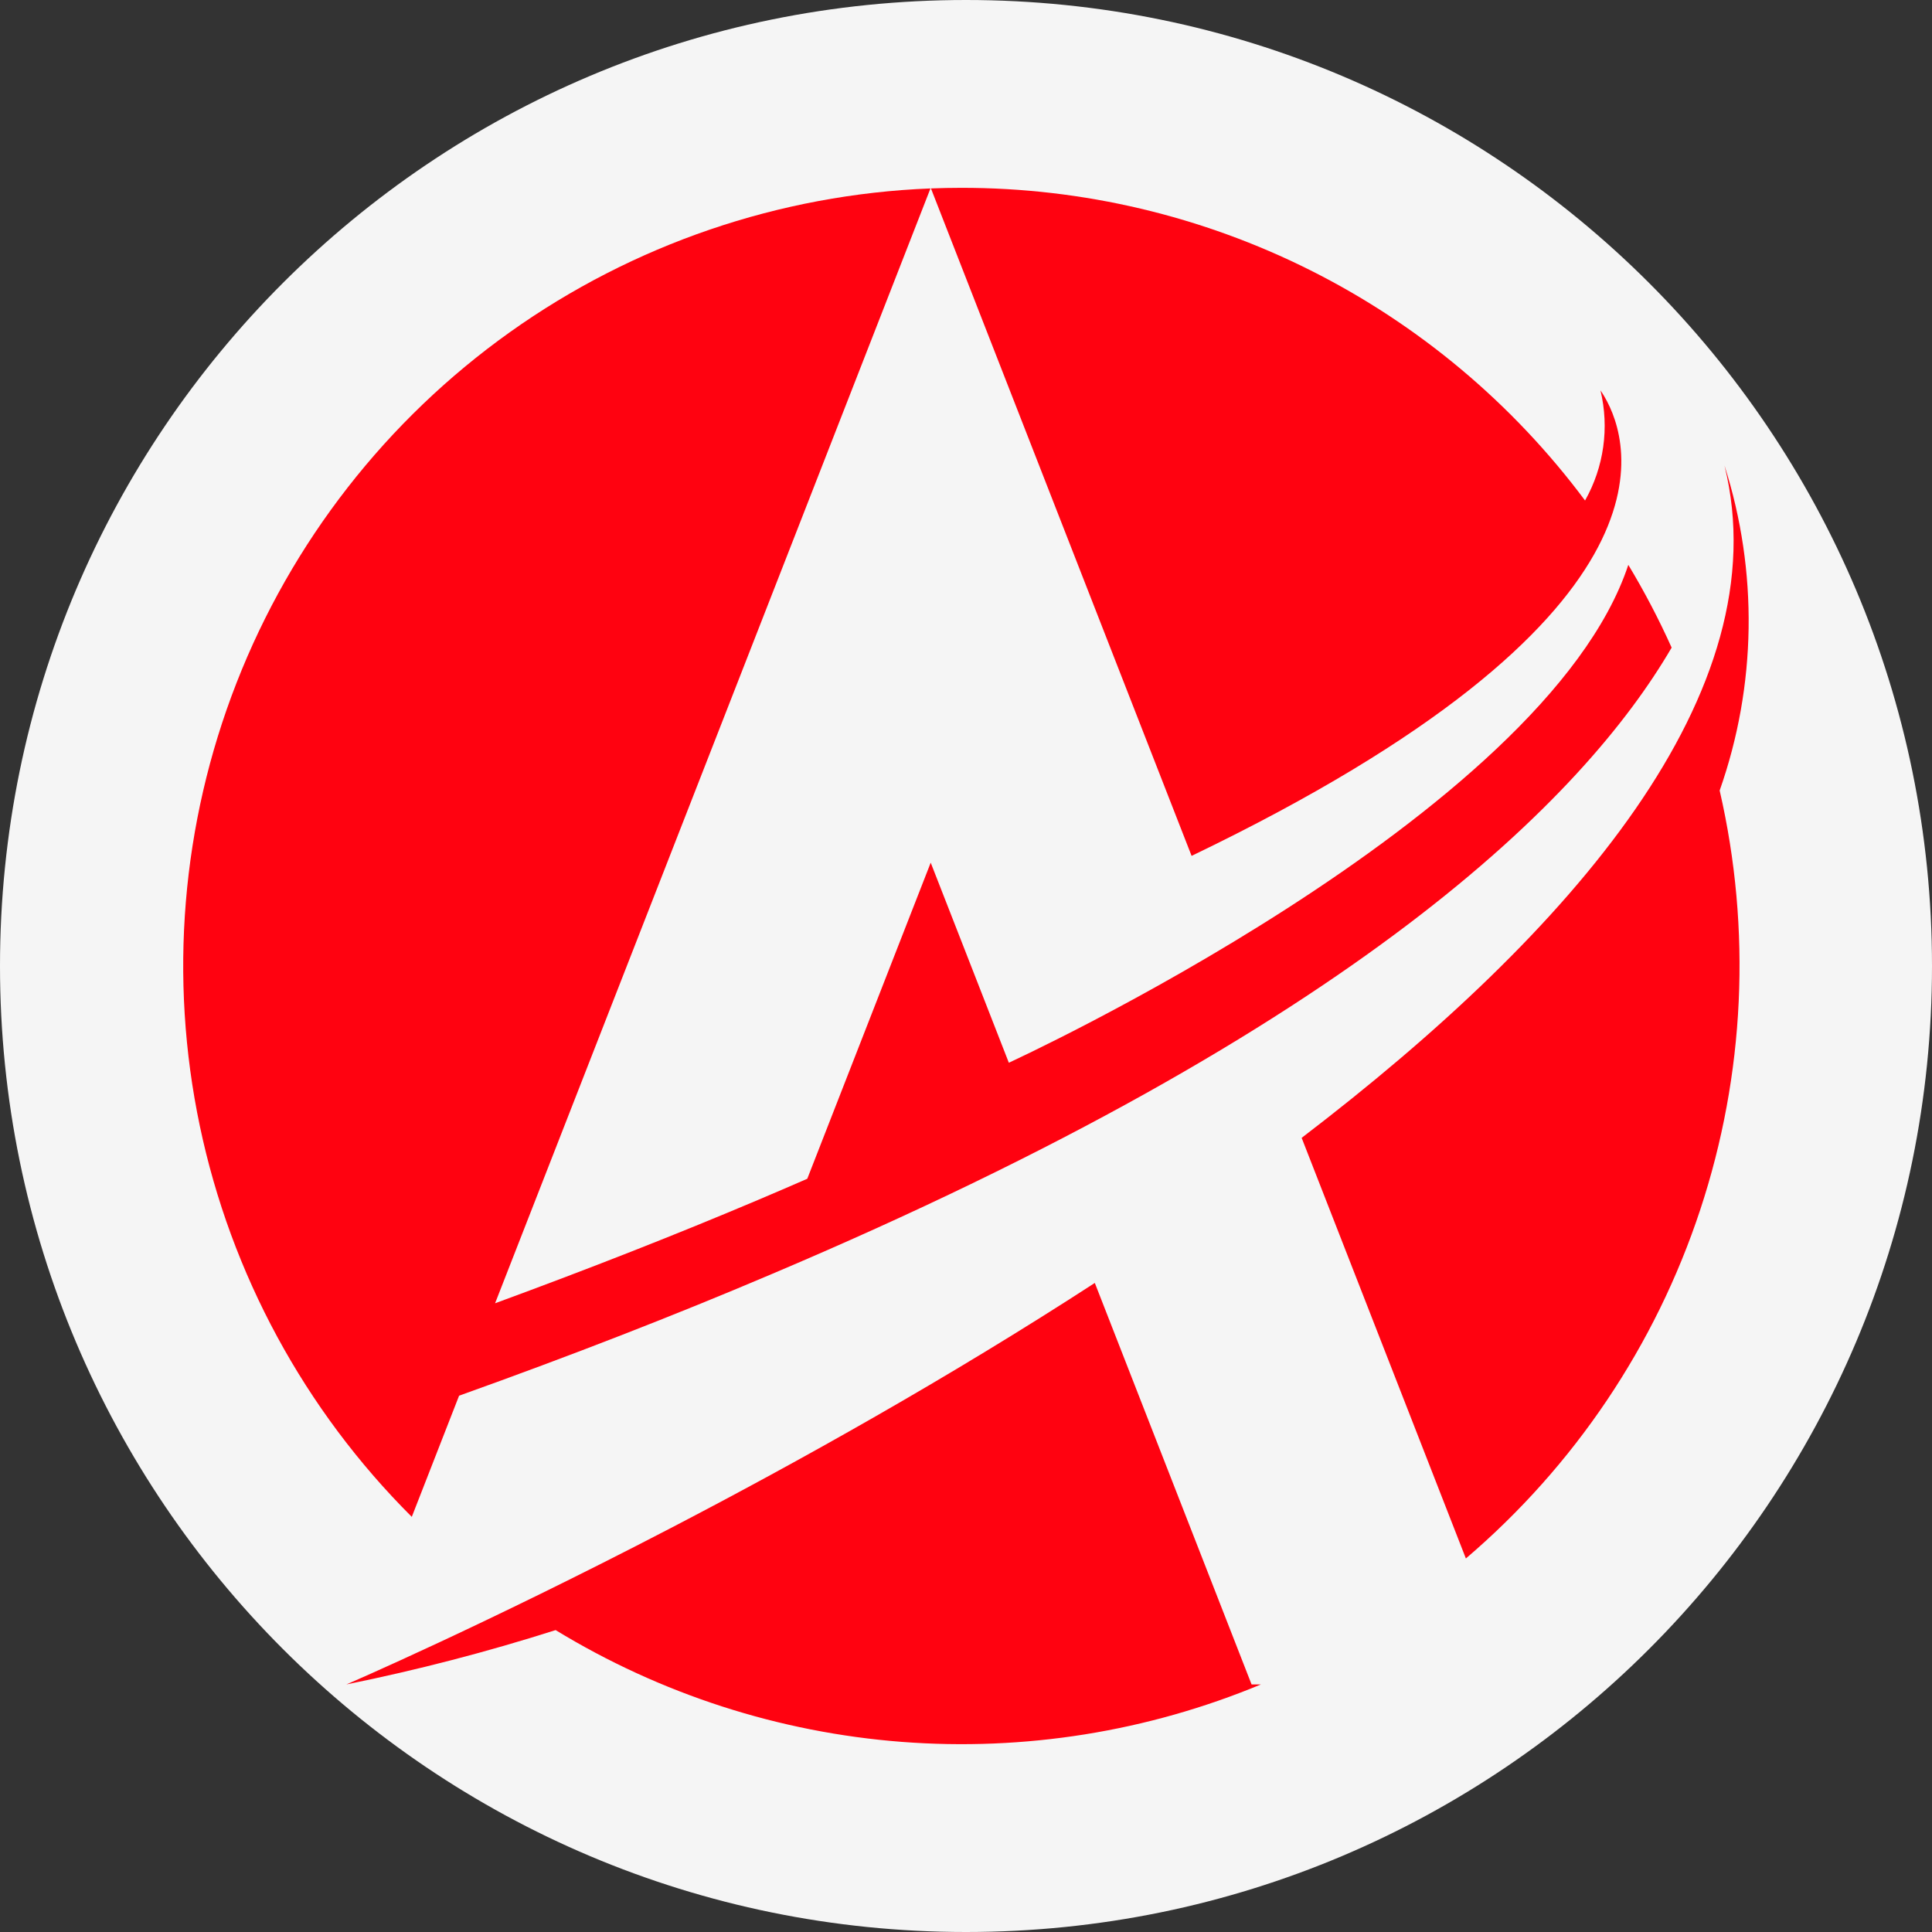 <svg width="64" height="64" viewBox="0 0 64 64" fill="none" xmlns="http://www.w3.org/2000/svg">
<rect x="0" y="0" width="64" height="64" fill="#333333" stroke="none"/>
<g clip-path="url(#clip0_40_23833)">
<path d="M32 64C49.673 64 64 49.673 64 32C64 14.327 49.673 0 32 0C14.327 0 0 14.327 0 32C0 49.673 14.327 64 32 64Z" fill="#F5F5F5"/>
<path d="M35.196 17.399L39.473 28.352C55.88 20.462 54.058 14.687 53.149 13.139L53.118 13.087L53.111 13.076C53.081 13.028 53.05 12.976 53.018 12.933C53.315 14.17 53.132 15.473 52.507 16.58C50.109 13.363 46.992 10.751 43.405 8.952C39.818 7.154 35.86 6.219 31.847 6.222C31.51 6.222 31.174 6.229 30.839 6.242L35.196 17.399Z" fill="#FF0210"/>
<path d="M57.125 15.418C58.98 22.906 52.08 30.85 43.119 37.693L48.559 51.626C52.153 48.561 54.838 44.568 56.32 40.082C57.803 35.597 58.026 30.791 56.966 26.187C58.19 22.711 58.246 18.93 57.125 15.418Z" fill="#FF0210"/>
<path d="M41.46 55.799L36.267 42.499C31.403 45.656 26.43 48.43 22.226 50.616C16.008 53.85 11.476 55.799 11.474 55.799C13.815 55.324 16.129 54.724 18.406 53.999C21.883 56.12 25.812 57.389 29.872 57.702C33.933 58.014 38.01 57.363 41.77 55.799H41.46Z" fill="#FF0210"/>
<path d="M15.208 46.234C18.963 44.891 22.382 43.557 25.496 42.234C44.91 34.023 52.466 26.442 55.375 21.453C54.952 20.512 54.473 19.596 53.94 18.712C51.171 27.065 33.419 35.204 33.419 35.204L31.847 31.177L30.831 28.577L26.742 39.048C26.204 39.283 25.657 39.518 25.1 39.754C22.433 40.883 19.533 42.023 16.4 43.173L26.467 17.399L30.823 6.242C25.813 6.441 20.97 8.097 16.887 11.006C12.804 13.916 9.658 17.953 7.834 22.624C6.011 27.294 5.589 32.395 6.62 37.301C7.651 42.208 10.091 46.707 13.641 50.248L15.208 46.234Z" fill="#FF0210"/>
</g>
<defs>
<clipPath id="clip0_40_23833">
<rect width="64" height="64" fill="white"/>
</clipPath>
</defs>
</svg>
